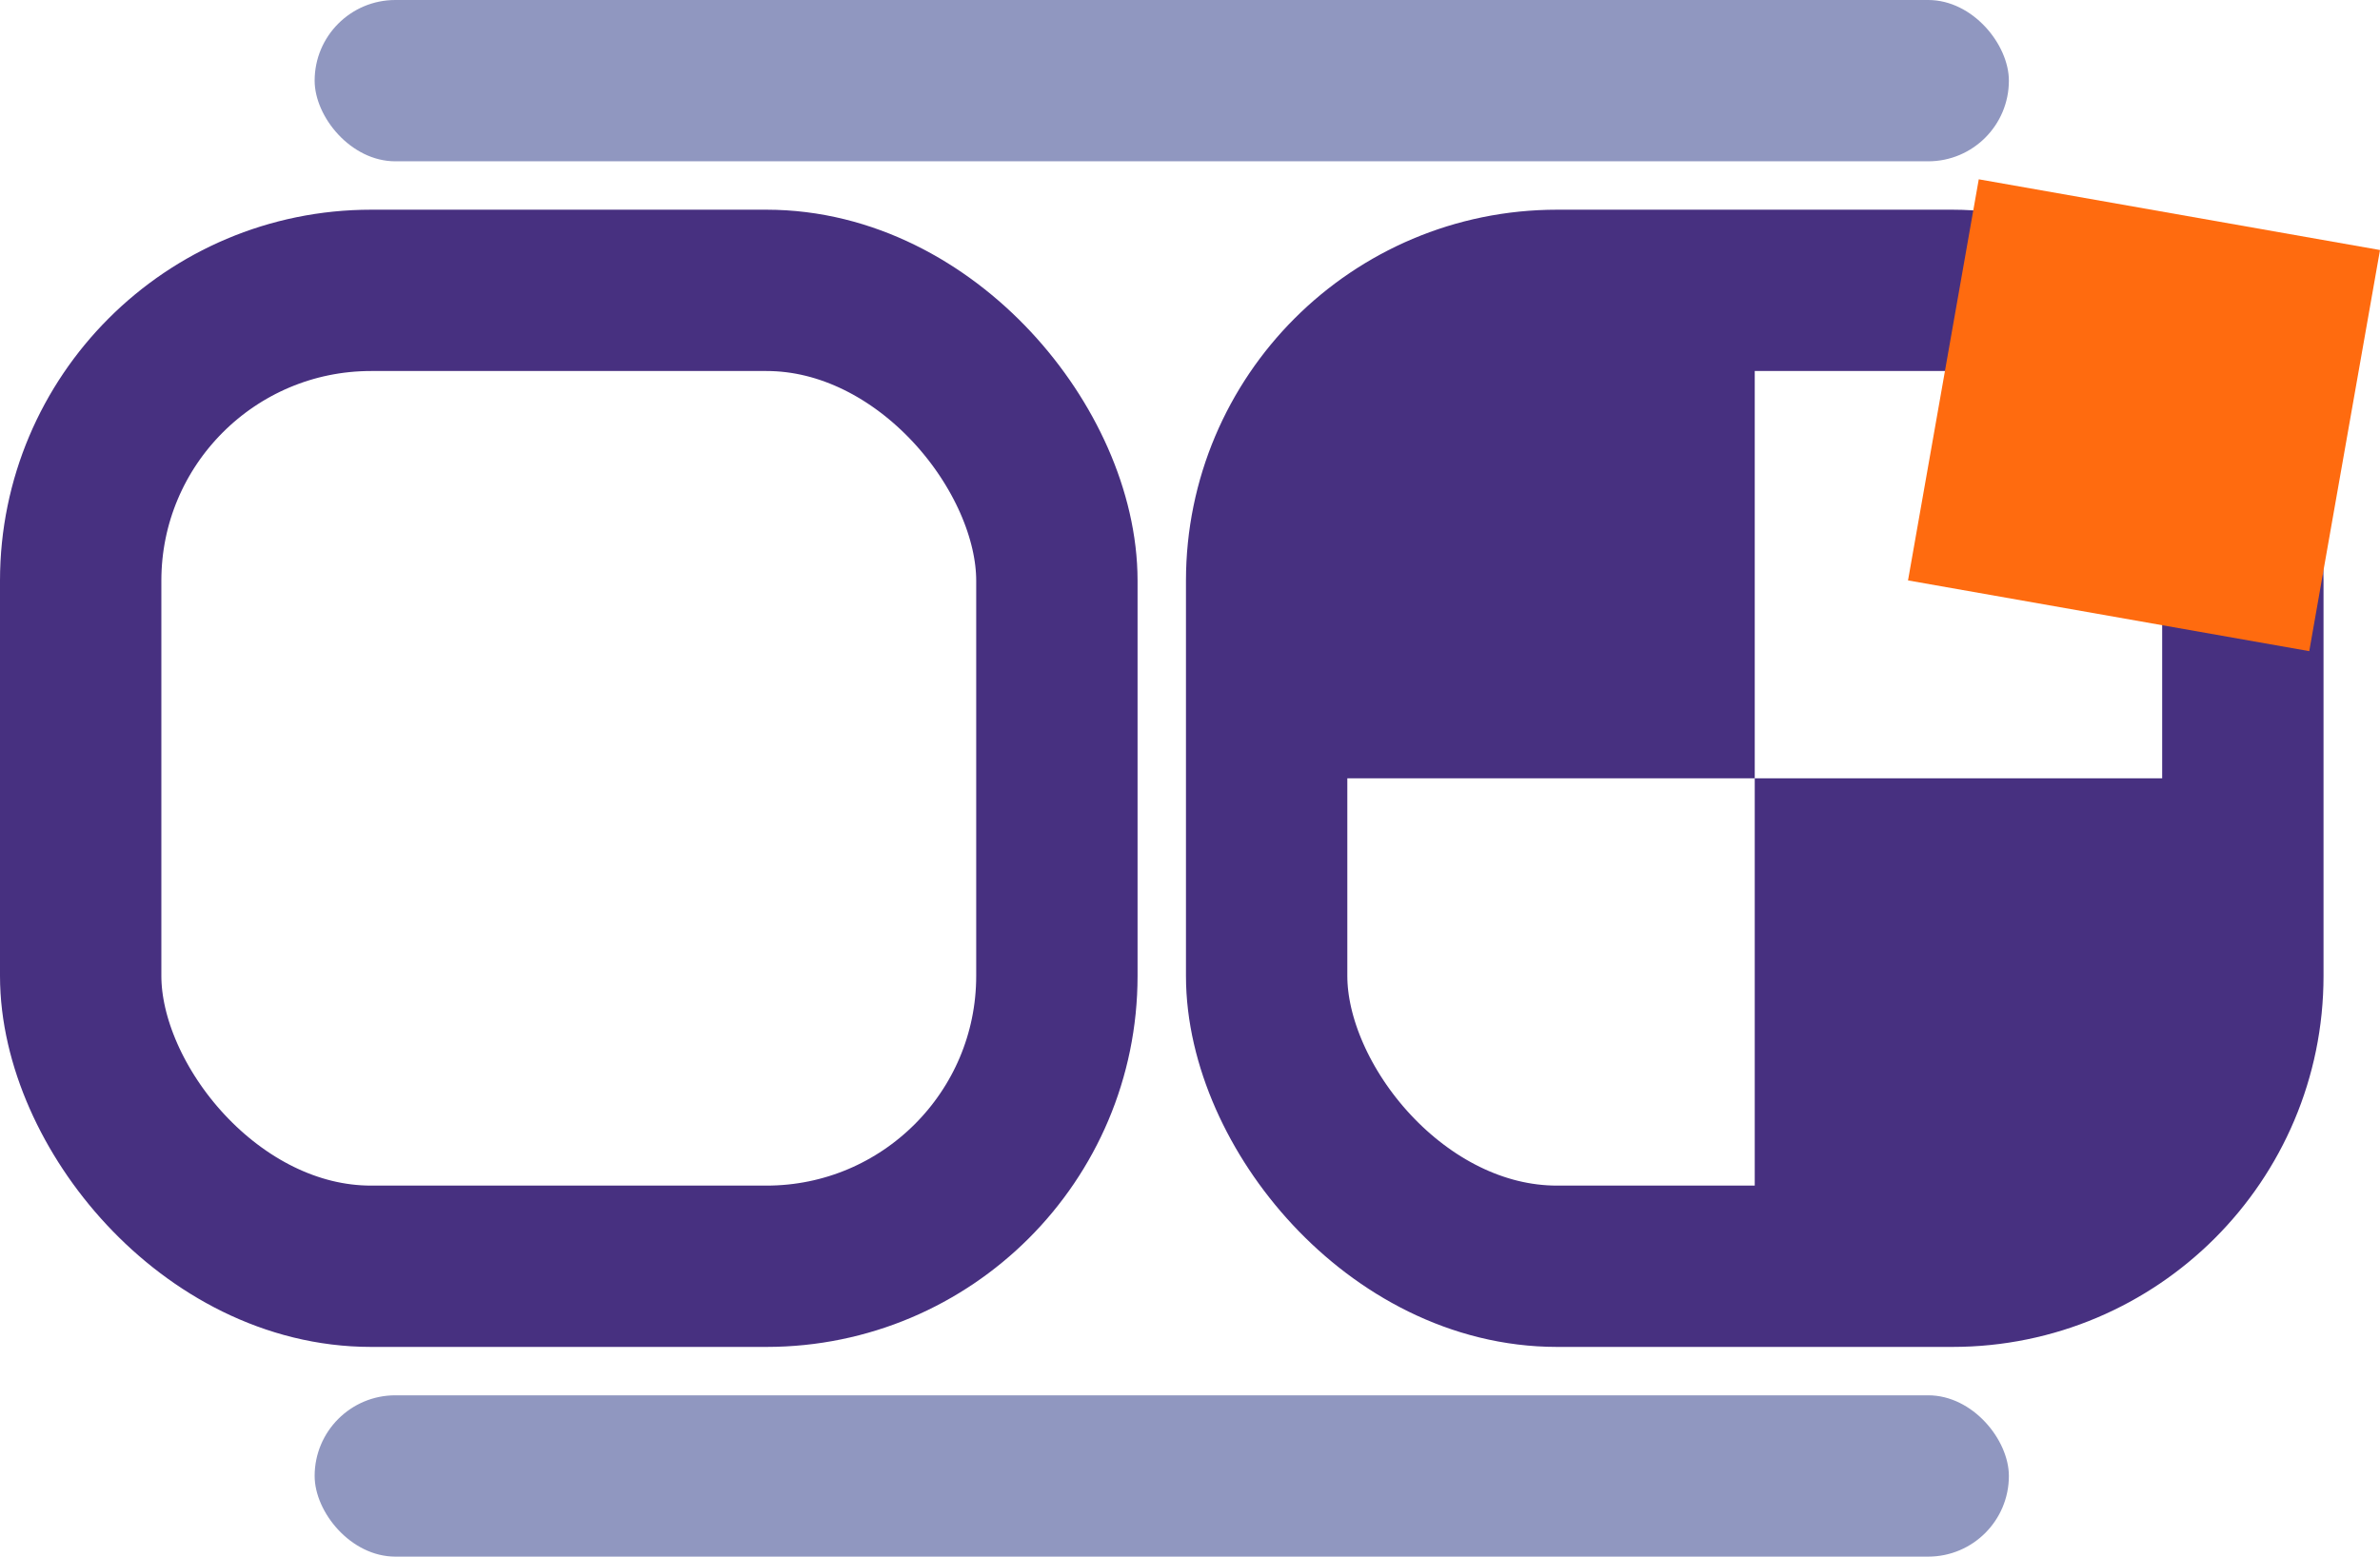 <svg width="590" height="386" viewBox="0 0 590 386" fill="none" xmlns="http://www.w3.org/2000/svg">
  <rect x="78" y="0" width="420" height="40" rx="20" fill="#9097C0"/>
  <rect x="329" y="87" width="106" height="106" fill="#473080"/>
  <rect x="435" y="193" width="106" height="106" fill="#473080"/>
  <rect x="20" y="72" width="242" height="242" rx="72" stroke="#473080" stroke-width="40"/>
  <rect x="314" y="72" width="242" height="242" rx="72" stroke="#473080" stroke-width="40"/>
  <rect x="78" y="346" width="420" height="40" rx="20" fill="#9097C0"/>
  <rect x="590" y="62" width="101" height="101" transform="rotate(100 590 62)" fill="#FF6B0F"/>
</svg>